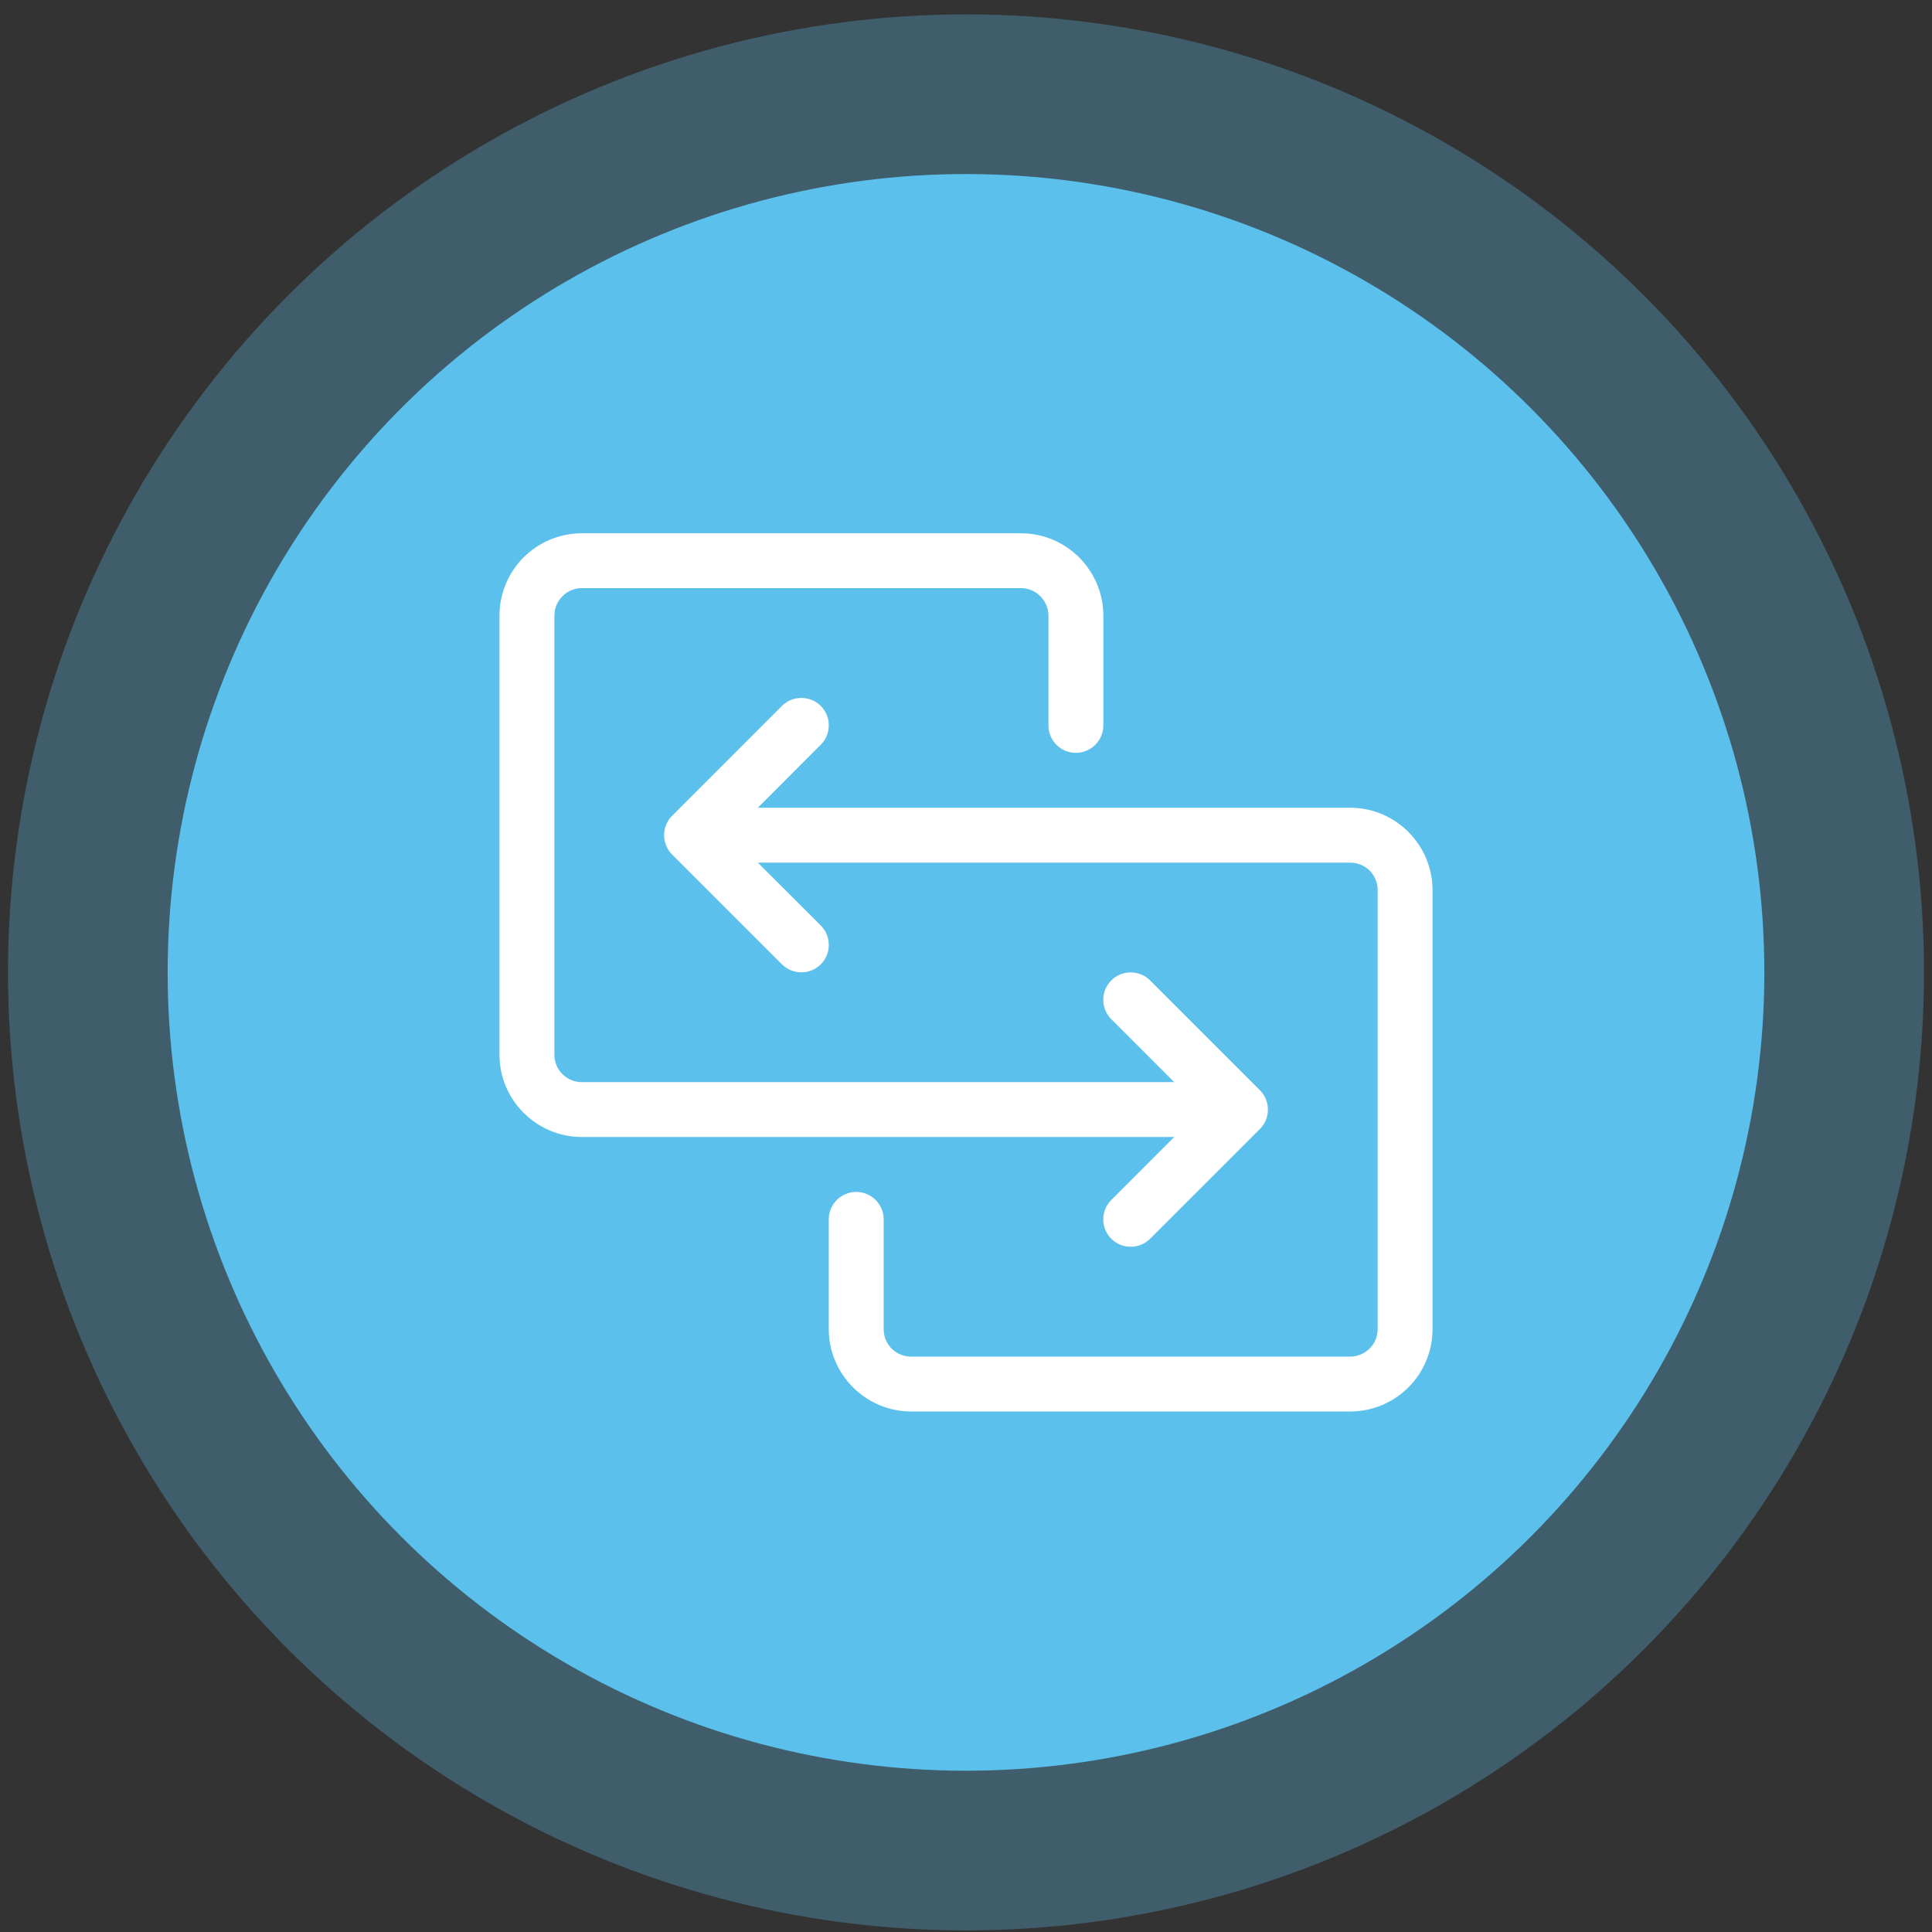 <?xml version="1.0" encoding="UTF-8"?>
<svg width="121px" height="121px" viewBox="0 0 121 121" version="1.1" xmlns="http://www.w3.org/2000/svg" xmlns:xlink="http://www.w3.org/1999/xlink">
    <rect x="0" y="0" width="121" height="121" fill="#333333" stroke="none"/>
    <title>E2BFD5CC-E73F-4607-BB36-782F1DCC44EE</title>
    <g id="XOMS2.0---Phase-2" stroke="none" stroke-width="1" fill="none" fill-rule="evenodd">
        <g id="XOMS2-JobDetails-CreatePOs-04-SendEDI" transform="translate(-303, -242)">
            <g id="Group-2" transform="translate(165, 70)">
                <g id="Search-and-Filters" transform="translate(0.5, 70)">
                    <g id="icon-120-edi" transform="translate(138, 102.9)">
                        <circle id="Oval" fill-opacity="0.3" fill="#5BC0EB" cx="60" cy="60" r="60"></circle>
                        <circle id="Oval" fill="#5BC0EB" cx="60" cy="60" r="50"></circle>
                        <path d="M46.963,49.687 L84.061,49.687 C85.479,49.687 86.767,50.266 87.701,51.197 L87.732,51.231 C88.649,52.162 89.218,53.44 89.218,54.844 L89.218,82.346 C89.218,83.767 88.642,85.056 87.708,85.99 C86.774,86.921 85.485,87.5 84.061,87.5 L56.562,87.5 C55.148,87.5 53.859,86.921 52.925,85.99 C51.984,85.049 51.405,83.757 51.405,82.346 L51.405,75.467 C51.405,74.519 52.175,73.749 53.126,73.749 C54.071,73.749 54.844,74.519 54.844,75.467 L54.844,82.346 C54.844,82.81 55.028,83.239 55.325,83.546 L55.342,83.56 C55.656,83.873 56.088,84.064 56.562,84.064 L84.061,84.064 C84.534,84.064 84.964,83.87 85.278,83.56 C85.591,83.249 85.782,82.816 85.782,82.346 L85.782,54.844 C85.782,54.374 85.591,53.941 85.284,53.627 C84.964,53.314 84.534,53.126 84.061,53.126 L46.963,53.126 L50.904,57.063 C51.575,57.735 51.575,58.826 50.904,59.494 C50.236,60.165 49.141,60.165 48.47,59.494 L41.598,52.622 L41.567,52.591 L41.564,52.588 L41.543,52.56 L41.513,52.533 L41.509,52.523 L41.485,52.496 L41.479,52.489 L41.458,52.465 L41.451,52.455 L41.434,52.431 L41.407,52.4 L41.4,52.387 L41.387,52.366 L41.376,52.349 L41.363,52.332 L41.352,52.315 L41.346,52.295 L41.322,52.26 L41.308,52.243 L41.301,52.226 L41.288,52.206 L41.281,52.185 L41.267,52.165 L41.26,52.151 L41.254,52.131 L41.247,52.114 L41.237,52.094 L41.23,52.073 L41.219,52.049 L41.216,52.032 L41.206,52.012 L41.199,51.995 L41.192,51.974 L41.185,51.957 L41.179,51.933 L41.165,51.896 L41.158,51.875 L41.151,51.855 L41.148,51.838 L41.141,51.817 L41.138,51.793 L41.134,51.776 L41.131,51.749 L41.124,51.732 L41.121,51.708 L41.117,51.695 L41.117,51.671 L41.114,51.654 L41.11,51.623 L41.11,51.609 L41.104,51.579 L41.104,51.565 L41.1,51.538 L41.1,51.528 L41.097,51.494 L41.097,51.487 L41.097,51.449 L41.097,51.446 L41.097,51.408 L41.097,51.364 L41.097,51.361 L41.097,51.323 L41.097,51.316 L41.1,51.282 L41.1,51.272 L41.104,51.241 L41.104,51.231 L41.11,51.197 L41.11,51.183 L41.114,51.156 L41.117,51.142 L41.117,51.119 L41.121,51.102 L41.124,51.078 L41.131,51.057 L41.134,51.037 L41.138,51.016 L41.141,50.996 L41.148,50.979 L41.151,50.958 L41.158,50.935 L41.165,50.917 L41.179,50.877 L41.185,50.853 L41.192,50.839 L41.199,50.819 L41.206,50.798 L41.216,50.778 L41.219,50.757 L41.23,50.733 L41.237,50.716 L41.247,50.699 L41.254,50.682 L41.26,50.662 L41.267,50.641 L41.281,50.621 L41.288,50.604 L41.301,50.587 L41.308,50.566 L41.322,50.553 L41.346,50.515 L41.352,50.495 L41.363,50.481 L41.376,50.461 L41.387,50.444 L41.4,50.423 L41.407,50.413 L41.434,50.379 L41.451,50.352 L41.458,50.348 L41.479,50.321 L41.485,50.311 L41.509,50.283 L41.513,50.277 L41.543,50.253 L41.564,50.222 L41.567,50.219 L41.598,50.188 L48.47,43.312 C49.141,42.644 50.236,42.644 50.904,43.312 C51.575,43.984 51.575,45.071 50.904,45.743 L46.963,49.687 Z M71.53,76.684 C70.862,77.352 69.768,77.352 69.1,76.684 C68.428,76.013 68.428,74.925 69.1,74.254 L73.04,70.31 L35.939,70.31 C34.528,70.31 33.236,69.734 32.299,68.8 L32.268,68.769 C31.351,67.842 30.782,66.56 30.782,65.156 L30.782,37.654 C30.782,36.233 31.361,34.941 32.292,34.007 C33.229,33.08 34.518,32.5 35.939,32.5 L63.441,32.5 C64.863,32.5 66.154,33.08 67.082,34.007 C68.016,34.941 68.602,36.236 68.602,37.654 L68.602,44.53 C68.602,45.477 67.828,46.251 66.881,46.251 C65.926,46.251 65.163,45.477 65.163,44.53 L65.163,37.654 C65.163,37.18 64.965,36.751 64.655,36.441 C64.341,36.127 63.912,35.933 63.441,35.933 L35.939,35.933 C35.469,35.933 35.036,36.127 34.726,36.441 C34.416,36.751 34.221,37.18 34.221,37.654 L34.221,65.156 C34.221,65.63 34.409,66.059 34.719,66.369 C35.04,66.686 35.469,66.874 35.939,66.874 L73.04,66.874 L69.1,62.933 C68.428,62.265 68.428,61.171 69.1,60.503 C69.768,59.835 70.862,59.835 71.53,60.503 L78.406,67.378 L78.436,67.412 L78.464,67.44 L78.491,67.47 L78.494,67.477 L78.515,67.501 L78.521,67.511 L78.542,67.535 L78.549,67.545 L78.566,67.566 L78.593,67.596 L78.6,67.61 L78.617,67.63 L78.624,67.648 L78.637,67.668 L78.651,67.685 L78.658,67.705 L78.682,67.736 L78.692,67.757 L78.702,67.774 L78.712,67.794 L78.722,67.815 L78.733,67.835 L78.74,67.852 L78.75,67.872 L78.76,67.886 L78.763,67.907 L78.77,67.924 L78.78,67.947 L78.787,67.965 L78.798,67.988 L78.804,68.002 L78.811,68.022 L78.818,68.04 L78.825,68.063 L78.838,68.104 L78.842,68.125 L78.849,68.145 L78.856,68.162 L78.859,68.183 L78.866,68.207 L78.869,68.227 L78.873,68.251 L78.876,68.268 L78.883,68.292 L78.886,68.309 L78.89,68.333 L78.893,68.35 L78.896,68.377 L78.896,68.391 L78.9,68.418 L78.9,68.432 L78.903,68.459 L78.903,68.469 L78.907,68.503 L78.907,68.51 L78.907,68.551 L78.907,68.554 L78.907,68.592 L78.907,68.633 L78.907,68.636 L78.907,68.68 L78.907,68.684 L78.903,68.721 L78.903,68.728 L78.9,68.759 L78.9,68.769 L78.896,68.8 L78.896,68.813 L78.893,68.841 L78.89,68.858 L78.886,68.878 L78.883,68.895 L78.876,68.919 L78.873,68.939 L78.869,68.963 L78.866,68.98 L78.859,69.004 L78.856,69.021 L78.849,69.042 L78.842,69.062 L78.838,69.083 L78.825,69.124 L78.818,69.147 L78.811,69.164 L78.804,69.185 L78.798,69.202 L78.787,69.222 L78.78,69.243 L78.77,69.263 L78.763,69.28 L78.76,69.304 L78.75,69.318 L78.74,69.338 L78.733,69.355 L78.722,69.376 L78.712,69.393 L78.702,69.413 L78.692,69.43 L78.682,69.451 L78.658,69.481 L78.651,69.502 L78.637,69.519 L78.624,69.539 L78.617,69.556 L78.6,69.58 L78.593,69.591 L78.566,69.621 L78.549,69.645 L78.542,69.655 L78.521,69.679 L78.515,69.686 L78.494,69.713 L78.491,69.72 L78.464,69.747 L78.436,69.778 L78.406,69.809 L71.53,76.684 Z" id="Fill-1" fill="#FFFFFF"></path>
                    </g>
                </g>
            </g>
        </g>
    </g>
</svg>